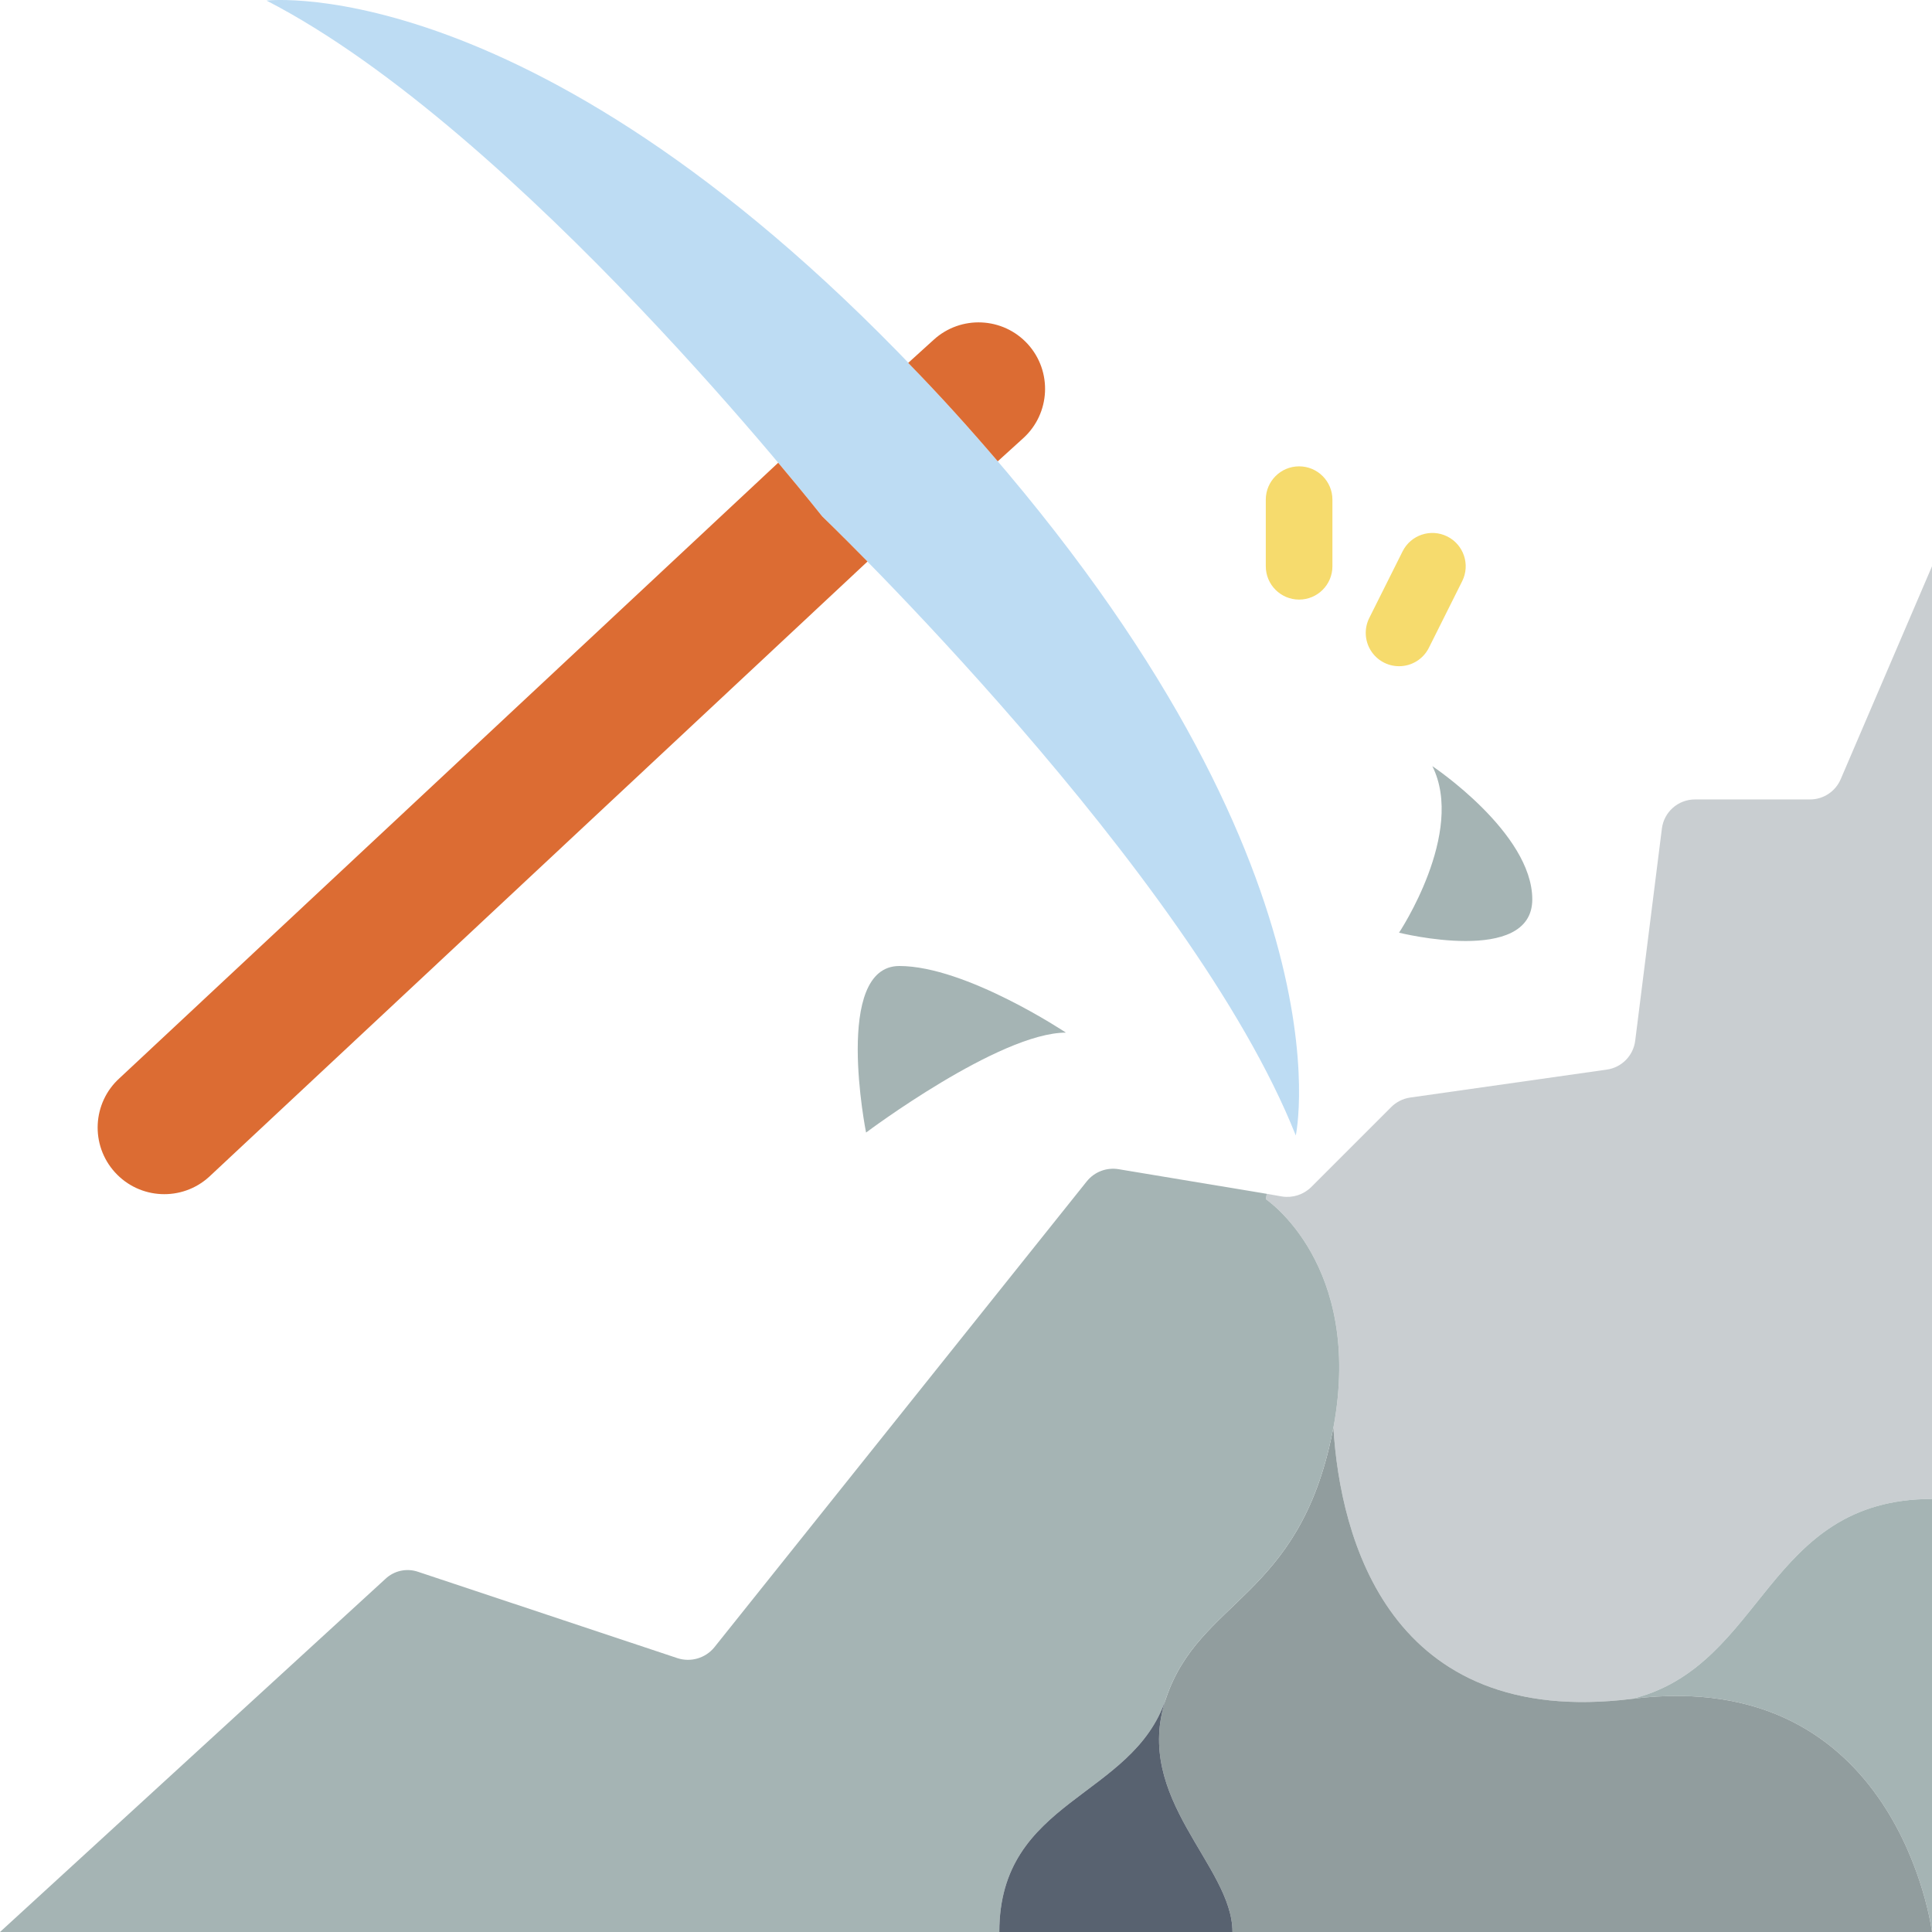 <svg height="512pt" viewBox="0 0 512 512" width="512pt" xmlns="http://www.w3.org/2000/svg"><path d="m512 150.07v247.172c-44.137 0-44.137 44.137-79.449 52.965-64.527 8.031-77.418-42.812-79.184-71.855 8.035-43.258-17.918-60.559-17.918-60.559l.266-1.414 4.059.707c2.809.43 5.652-.484 7.68-2.469l21.188-21.188c1.355-1.375 3.121-2.273 5.031-2.562l52.172-7.414c3.949-.57 7.023-3.719 7.504-7.68l7.062-56.145c.531-4.422 4.281-7.754 8.738-7.766h30.543c3.543-.004 6.738-2.125 8.121-5.387zm0 0" fill="#c9ced1"/><path d="m512 397.242v114.758s-8.828-70.621-79.449-61.793c35.312-8.828 35.312-52.965 79.449-52.965zm0 0" fill="#a5b4b4"/><path d="m512 512h-185.379c0-17.656-26.484-35.309-17.656-61.793s35.312-26.484 44.141-70.621c.086-.441.176-.883.262-1.234 1.766 29.043 14.656 79.887 79.184 71.855 70.621-8.828 79.449 61.793 79.449 61.793zm0 0" fill="#919d9e"/><path d="m353.367 378.352c-.086.352-.176.793-.262 1.234-8.828 44.137-35.312 44.137-44.141 70.621s-44.137 26.484-44.137 61.793h-264.828l102.137-93.574c2.332-2.211 5.707-2.926 8.738-1.852l68.68 22.863c3.508 1.133 7.355.012 9.707-2.824l98.781-123.586c2.023-2.488 5.223-3.699 8.387-3.18l39.285 6.531-.266 1.414s25.953 17.301 17.918 60.559zm0 0" fill="#a5b4b4"/><path d="m326.621 512h-61.793c0-35.309 35.309-35.309 44.137-61.793-8.828 26.484 17.656 44.137 17.656 61.793zm0 0" fill="#586270"/><path d="m252.762 109.012c-106.754-117.688-182.141-108.863-182.141-108.863 67.027 34.52 147.254 136.68 147.254 136.68s97.703 93.988 125.52 164.086c0 0 16.125-74.211-90.633-191.902zm0 0" fill="#bddcf3"/><path d="m252.762 109.012c4.078 4.492 7.945 8.906 11.652 13.242l6.75-6.125c7.223-6.555 7.762-17.719 1.211-24.941-6.57-7.199-17.734-7.715-24.938-1.145l-6.754 6.125c3.992 4.098 8 8.352 12.078 12.844zm0 0" fill="#dc6c33"/><path d="m282.484 273.656s-26.484-17.656-44.141-17.656c-17.652 0-8.828 44.137-8.828 44.137s35.312-26.48 52.969-26.48zm0 0" fill="#a5b4b4"/><path d="m370.758 247.172s17.656-26.48 8.828-44.137c0 0 26.484 17.656 26.484 35.309 0 17.656-35.312 8.828-35.312 8.828zm0 0" fill="#a5b4b4"/><path d="m344.277 158.898c-4.875 0-8.828-3.953-8.828-8.828v-17.656c0-4.875 3.953-8.828 8.828-8.828s8.828 3.953 8.828 8.828v17.656c0 4.875-3.953 8.828-8.828 8.828zm0 0" fill="#f6db6d"/><path d="m370.758 176.551c-3.059 0-5.898-1.586-7.504-4.188-1.609-2.602-1.754-5.848-.387-8.586l8.828-17.652c2.18-4.367 7.48-6.137 11.848-3.957 4.363 2.18 6.133 7.484 3.953 11.848l-8.828 17.656c-1.496 2.996-4.559 4.887-7.91 4.879zm0 0" fill="#f6db6d"/><path d="m217.875 136.828s-4.293-5.445-11.645-14.195l-174.559 163.098c-7.223 6.555-7.766 17.719-1.211 24.941 6.551 7.227 17.719 7.77 24.941 1.215l174.496-163.078c-7.441-7.566-12.023-11.98-12.023-11.98zm0 0" fill="#dc6c33"/></svg>